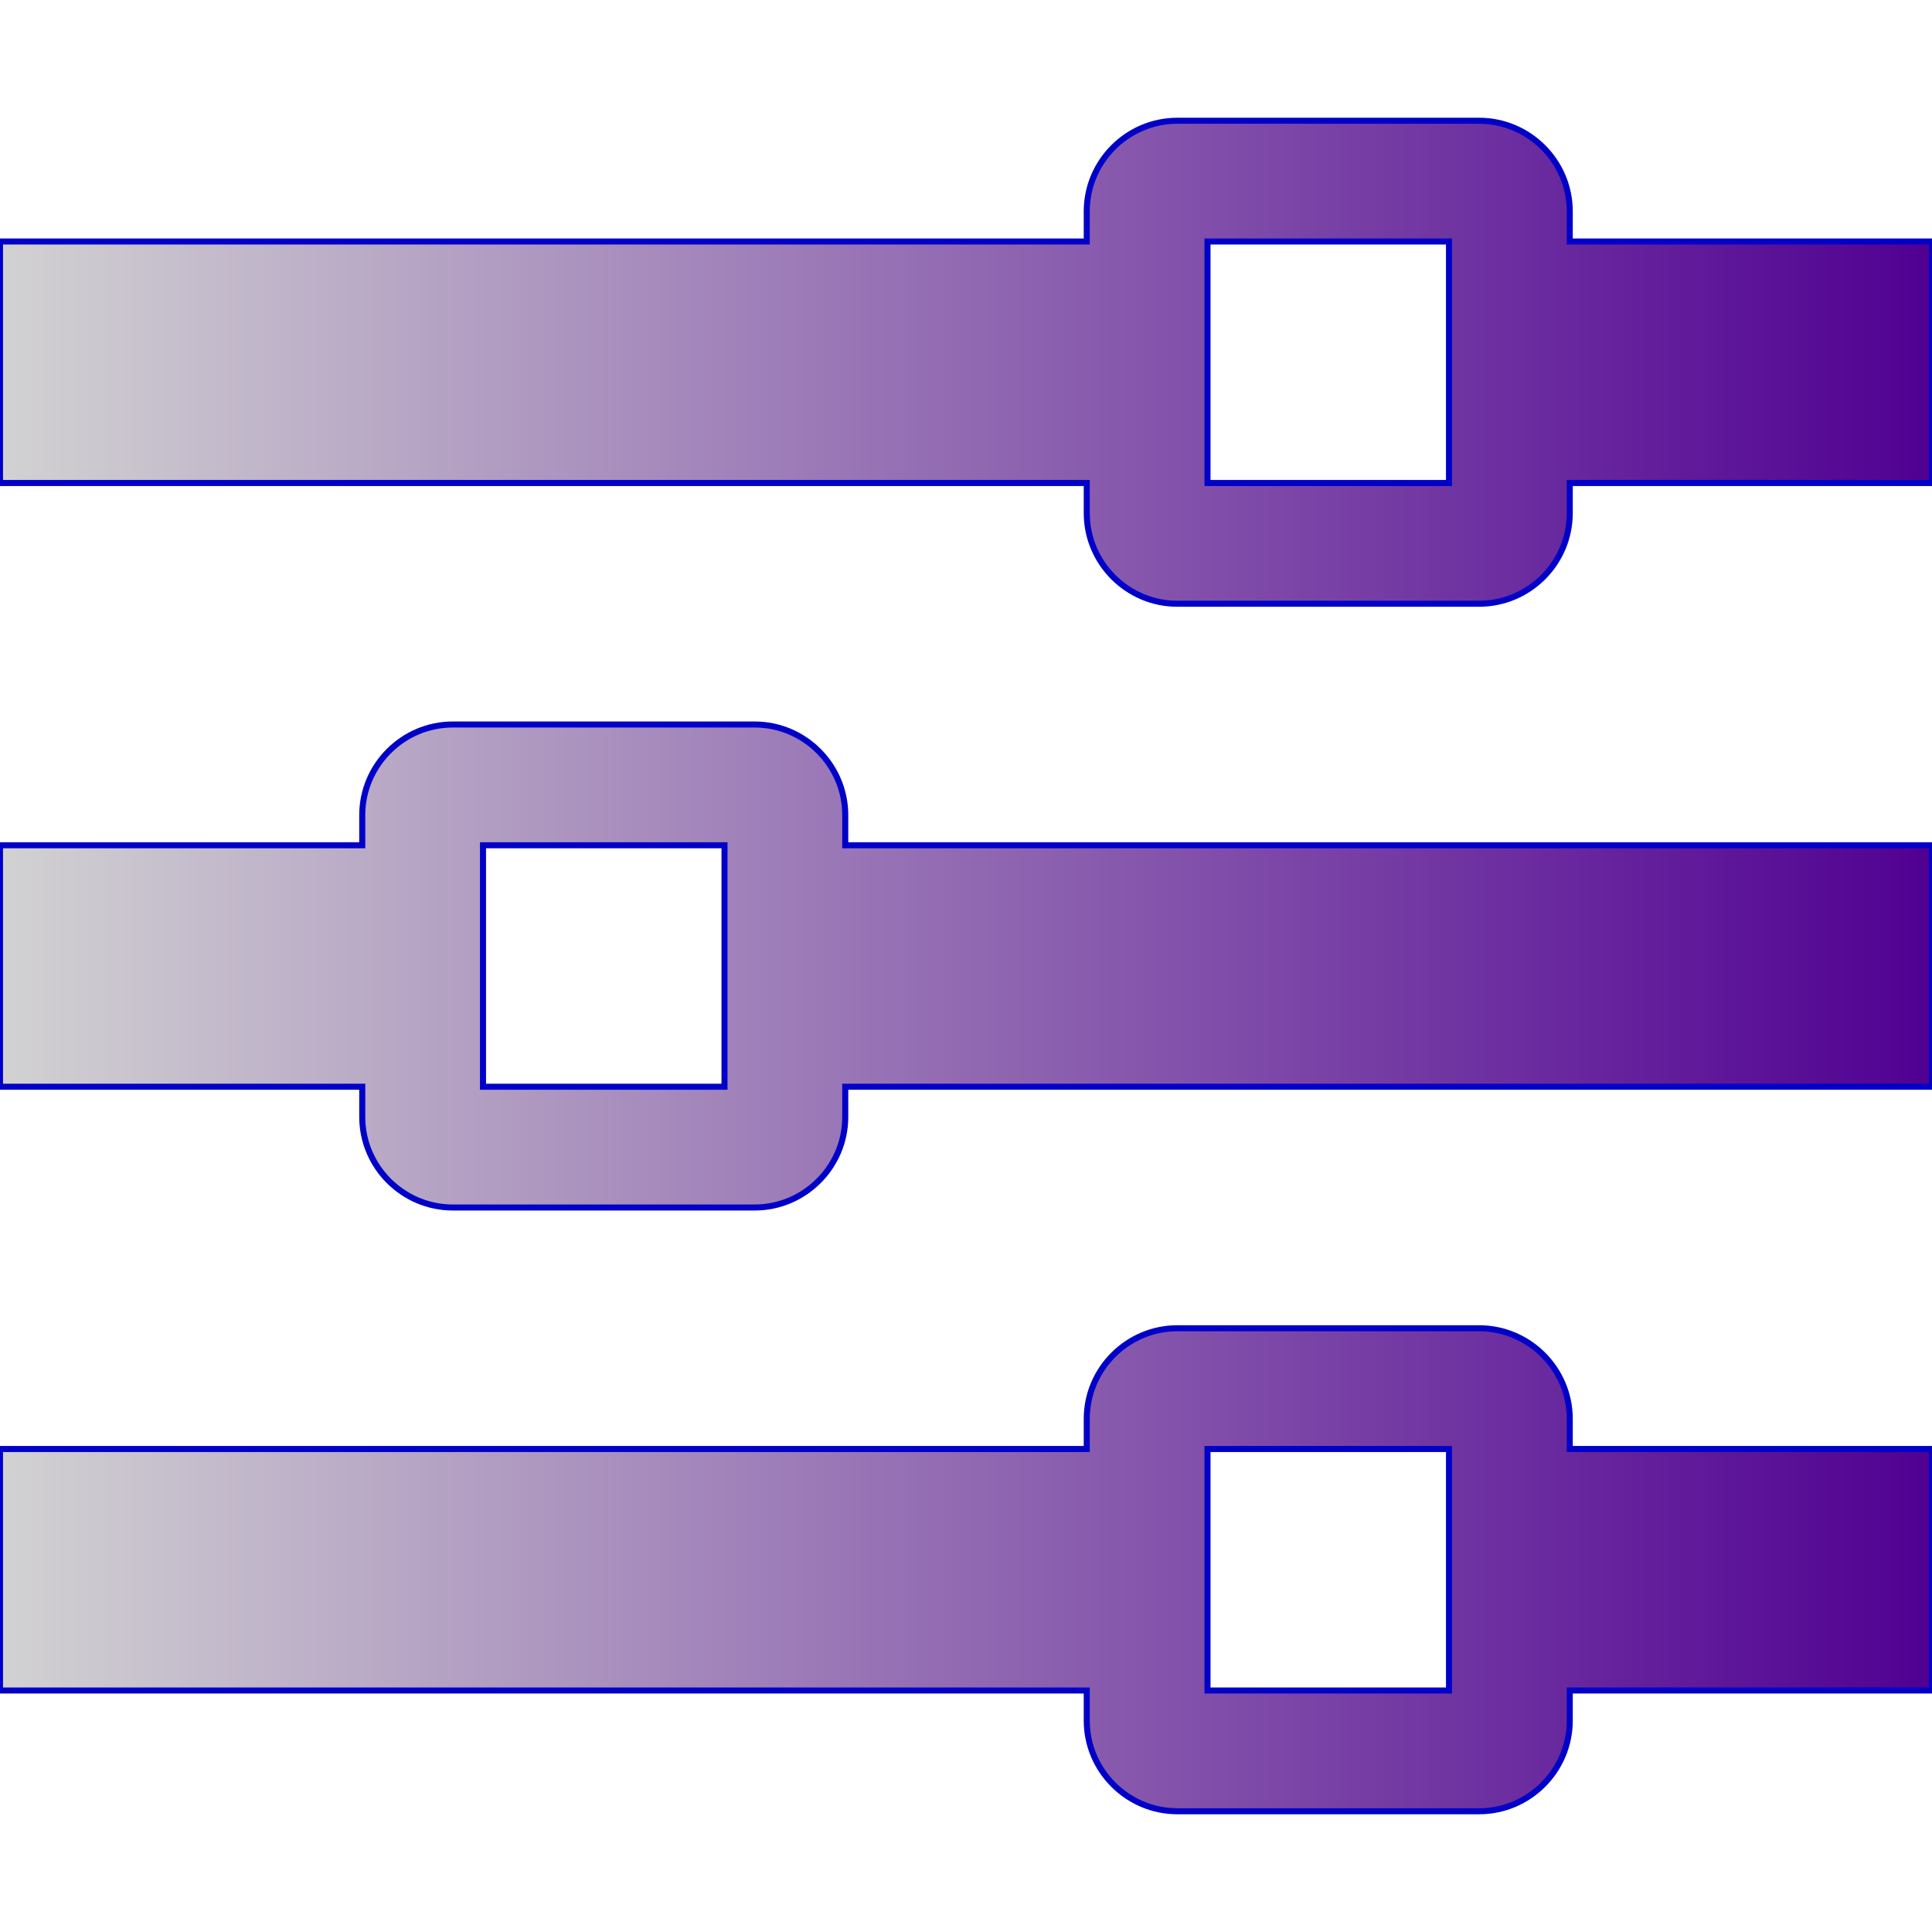 <?xml version="1.0" encoding="UTF-8" standalone="no"?>
<!-- Generated by IcoMoon.io -->

<svg
   xmlns:dc="http://purl.org/dc/elements/1.1/"
   xmlns:cc="http://creativecommons.org/ns#"
   xmlns:rdf="http://www.w3.org/1999/02/22-rdf-syntax-ns#"
   xmlns:svg="http://www.w3.org/2000/svg"
   xmlns="http://www.w3.org/2000/svg"
   xmlns:xlink="http://www.w3.org/1999/xlink"
   xmlns:sodipodi="http://sodipodi.sourceforge.net/DTD/sodipodi-0.dtd"
   xmlns:inkscape="http://www.inkscape.org/namespaces/inkscape"
   version="1.1"
   width="32"
   height="32"
   viewBox="0 0 32 32"
   id="svg2"
   inkscape:version="0.48.5 r10040"
   sodipodi:docname="settings.svg">
  <title
     id="title3800">Settings</title>
  <defs
     id="defs9">
    <linearGradient
       inkscape:collect="always"
       xlink:href="#linearGradient3832-4"
       id="linearGradient3891"
       gradientUnits="userSpaceOnUse"
       gradientTransform="translate(-13.905,17.452)"
       x1="26.587"
       y1="14.835"
       x2="15.792"
       y2="5.976" />
    <linearGradient
       inkscape:collect="always"
       id="linearGradient3832-4">
      <stop
         style="stop-color:#500092;stop-opacity:1"
         offset="0"
         id="stop3834-8" />
      <stop
         style="stop-color:#d2d2d2;stop-opacity:1"
         offset="1"
         id="stop3836-8" />
    </linearGradient>
    <linearGradient
       y2="5.976"
       x2="15.792"
       y1="14.835"
       x1="26.587"
       gradientTransform="translate(52.492,30.492)"
       gradientUnits="userSpaceOnUse"
       id="linearGradient3908"
       xlink:href="#linearGradient3832-4"
       inkscape:collect="always" />
    <linearGradient
       inkscape:collect="always"
       xlink:href="#linearGradient3832-4"
       id="linearGradient3781"
       x1="0"
       y1="16"
       x2="32"
       y2="16"
       gradientUnits="userSpaceOnUse"
       gradientTransform="matrix(-1,0,0,1,32,0)" />
  </defs>
  <sodipodi:namedview
     pagecolor="#ffffff"
     bordercolor="#666666"
     borderopacity="1"
     objecttolerance="10"
     gridtolerance="10"
     guidetolerance="10"
     inkscape:pageopacity="0"
     inkscape:pageshadow="2"
     inkscape:window-width="1241"
     inkscape:window-height="831"
     id="namedview7"
     showgrid="false"
     inkscape:zoom="7.375"
     inkscape:cx="-5.1525424"
     inkscape:cy="16"
     inkscape:window-x="0"
     inkscape:window-y="0"
     inkscape:window-maximized="0"
     inkscape:current-layer="svg2" />
  <g
     id="icomoon-ignore" />
  <path
     d="M 18,4 V 3.5 C 18,2.675 18.675,2 19.5,2 h 5 C 25.325,2 26,2.675 26,3.5 V 4 h 6 V 8 H 26 V 8.5 C 26,9.325 25.325,10 24.5,10 h -5 C 18.675,10 18,9.325 18,8.5 V 8 H 0 V 4 h 18 z m 6,4 V 4 h -4 v 4 h 4 z M 6,13.5 C 6,12.675 6.675,12 7.5,12 h 5 c 0.825,0 1.5,0.675 1.5,1.5 V 14 h 18 v 4 H 14 v 0.5 c 0,0.825 -0.675,1.5 -1.5,1.5 h -5 C 6.675,20 6,19.325 6,18.5 V 18 H 0 V 14 H 6 V 13.5 z M 12,18 V 14 H 8 v 4 h 4 z m 6,5.5 C 18,22.675 18.675,22 19.5,22 h 5 c 0.825,0 1.5,0.675 1.5,1.5 V 24 h 6 v 4 h -6 v 0.5 c 0,0.825 -0.675,1.5 -1.5,1.5 h -5 C 18.675,30 18,29.325 18,28.5 V 28 H 0 v -4 h 18 v -0.5 z m 6,4.5 v -4 h -4 v 4 h 4 z"
     id="path5"
     style="fill:url(#linearGradient3781);fill-opacity:1;stroke-width:0.1;stroke-miterlimit:4;stroke-dasharray:none;stroke:#0000c8;stroke-opacity:1"
     inkscape:connector-curvature="0" />
</svg>
